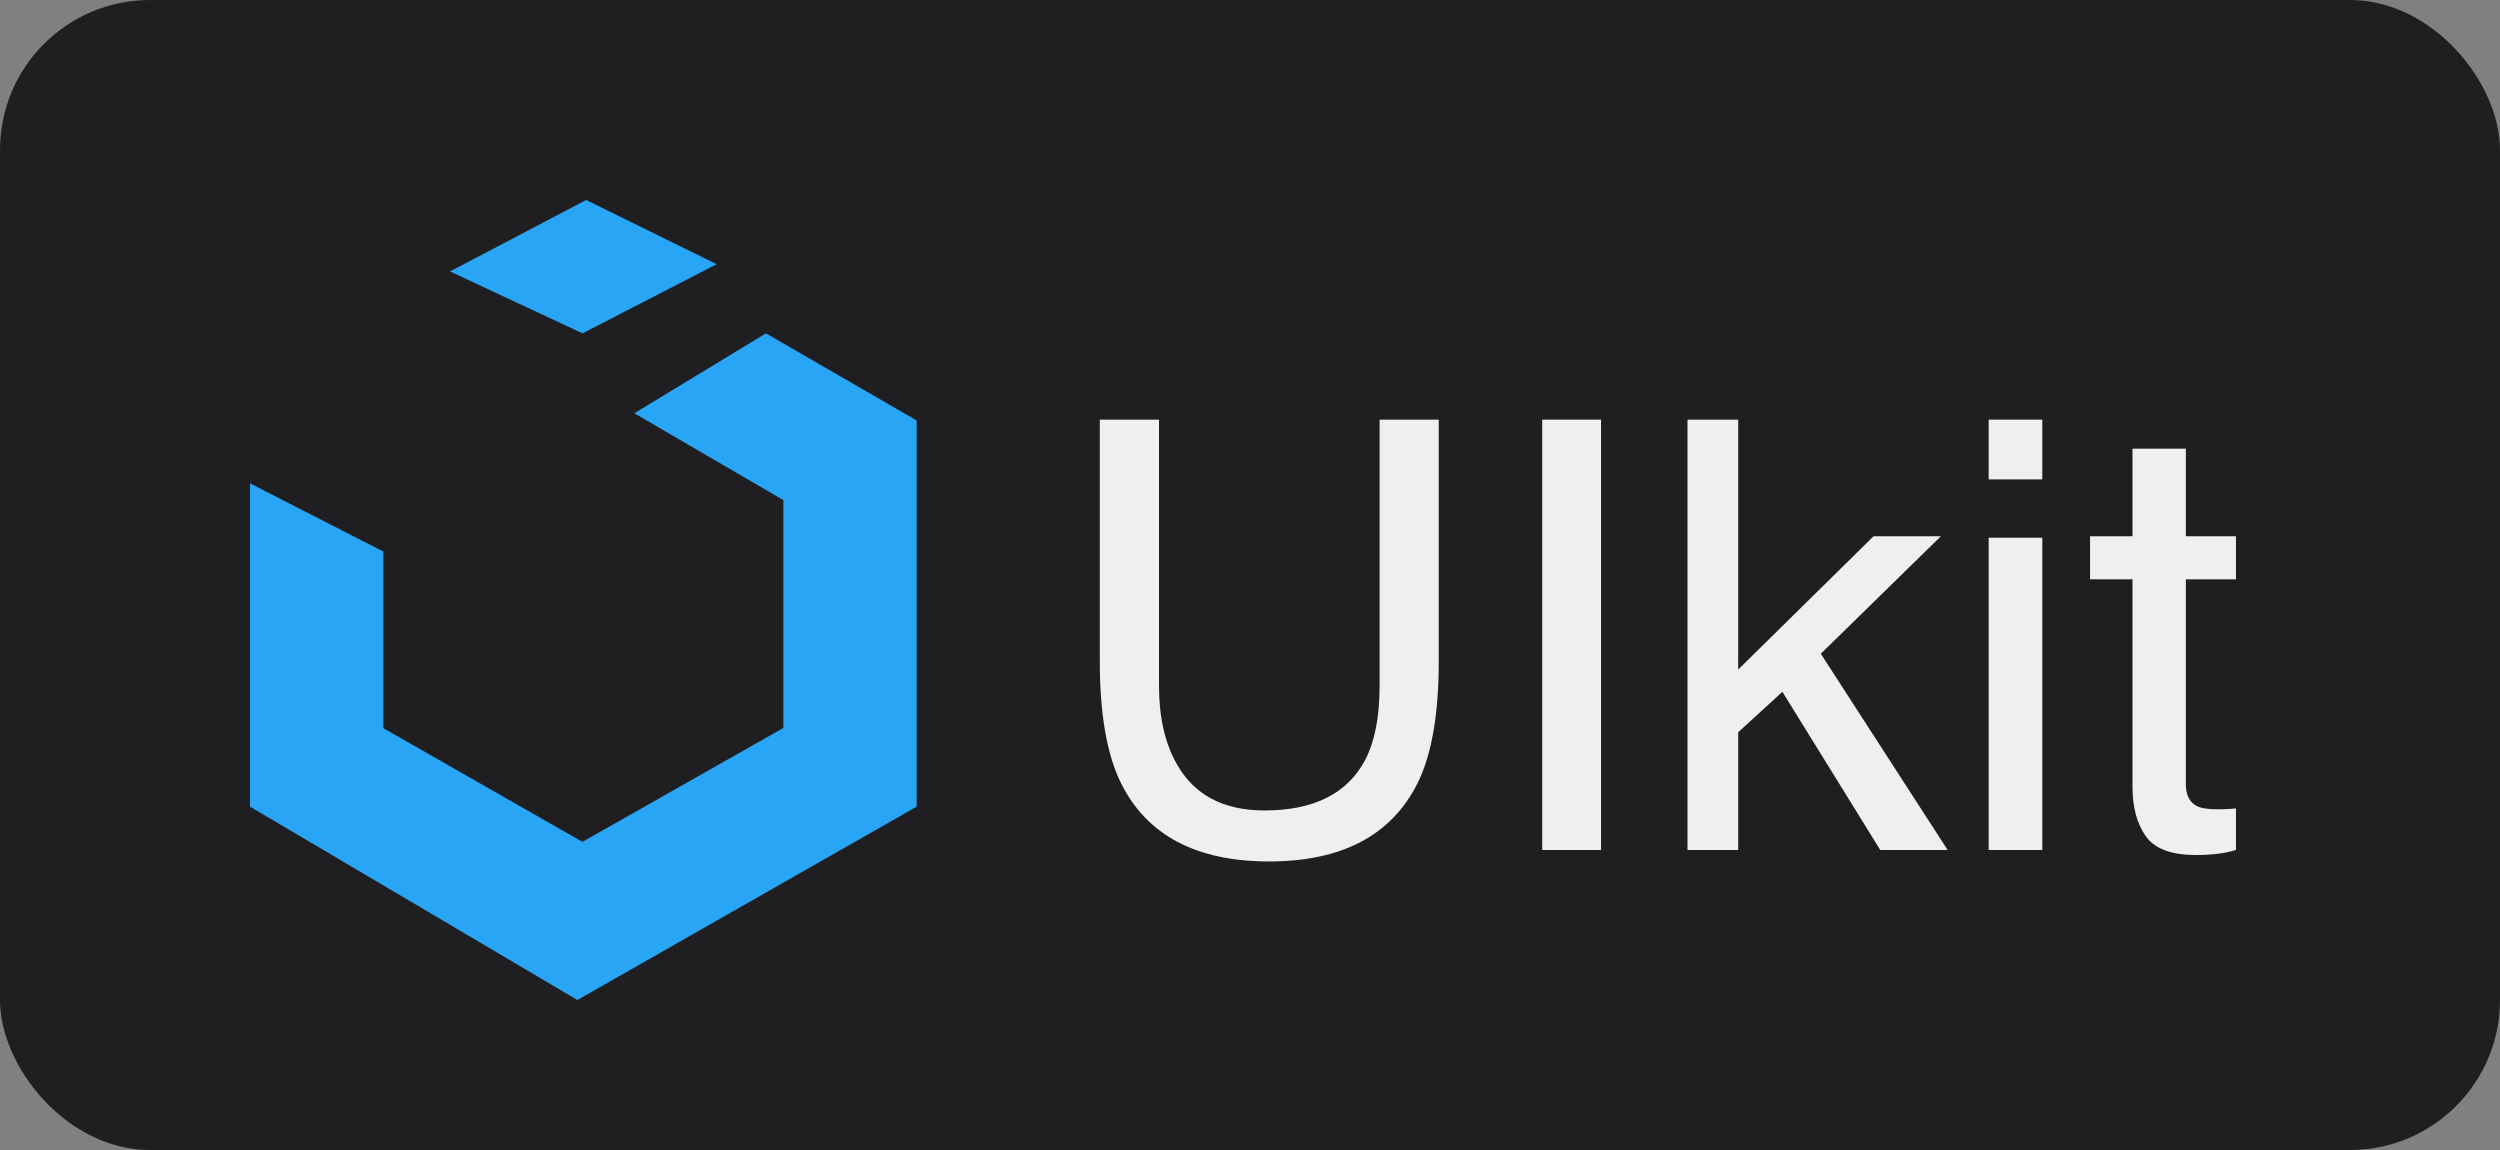 <?xml version="1.0" encoding="UTF-8"?>
<svg width="50px" height="23px" viewBox="0 0 50 23" version="1.1" xmlns="http://www.w3.org/2000/svg" xmlns:xlink="http://www.w3.org/1999/xlink">
    <rect x="0" y="0" width="50" height="23" fill="#808080" stroke="none"/>
    <title>badge</title>
    <g id="badge" stroke="none" stroke-width="1" fill="none" fill-rule="evenodd">
        <g id="Group-2">
            <rect id="Rectangle" fill="#1F1F21" x="0" y="0" width="50" height="23" rx="3"></rect>
            <g id="Group" transform="translate(5, 4)" fill-rule="nonzero">
                <g id="uikit-logo" fill="#28A5F5">
                    <polygon id="Path" points="9.333 1.284 6.723 0 4 1.429 6.65 2.667"></polygon>
                    <polygon id="Path" points="10.319 2.667 7.686 4.265 10.667 6.002 10.667 10.559 6.648 12.837 2.667 10.563 2.667 7.031 0 5.667 0 12.133 6.548 16 13.333 12.133 13.333 4.409"></polygon>
                </g>
                <g id="UIkit" transform="translate(16.996, 4.393)" fill="#EFEFEF">
                    <path d="M1.184,0 L1.184,5.32 C1.184,5.945 1.301,6.465 1.535,6.879 C1.883,7.504 2.469,7.816 3.293,7.816 C4.281,7.816 4.953,7.479 5.309,6.803 C5.5,6.436 5.596,5.941 5.596,5.32 L5.596,0 L6.779,0 L6.779,4.834 C6.779,5.893 6.637,6.707 6.352,7.277 C5.828,8.316 4.84,8.836 3.387,8.836 C1.934,8.836 0.947,8.316 0.428,7.277 C0.143,6.707 0,5.893 0,4.834 L0,0 L1.184,0 Z" id="Path"></path>
                    <polygon id="Path" points="8.848 0 10.025 0 10.025 8.607 8.848 8.607"></polygon>
                    <polygon id="Path" points="11.754 0 12.768 0 12.768 4.998 15.475 2.332 16.822 2.332 14.42 4.682 16.957 8.607 15.609 8.607 13.652 5.443 12.768 6.252 12.768 8.607 11.754 8.607"></polygon>
                    <path d="M17.777,2.361 L18.85,2.361 L18.85,8.607 L17.777,8.607 L17.777,2.361 Z M17.777,0 L18.85,0 L18.85,1.195 L17.777,1.195 L17.777,0 Z" id="Shape"></path>
                    <path d="M20.654,0.58 L21.721,0.58 L21.721,2.332 L22.723,2.332 L22.723,3.193 L21.721,3.193 L21.721,7.289 C21.721,7.508 21.795,7.654 21.943,7.729 C22.025,7.771 22.162,7.793 22.354,7.793 C22.404,7.793 22.459,7.792 22.518,7.79 C22.576,7.788 22.645,7.783 22.723,7.775 L22.723,8.607 C22.602,8.643 22.476,8.668 22.345,8.684 C22.214,8.699 22.072,8.707 21.92,8.707 C21.428,8.707 21.094,8.581 20.918,8.329 C20.742,8.077 20.654,7.75 20.654,7.348 L20.654,3.193 L19.805,3.193 L19.805,2.332 L20.654,2.332 L20.654,0.58 Z" id="Path"></path>
                </g>
            </g>
        </g>
    </g>
</svg>